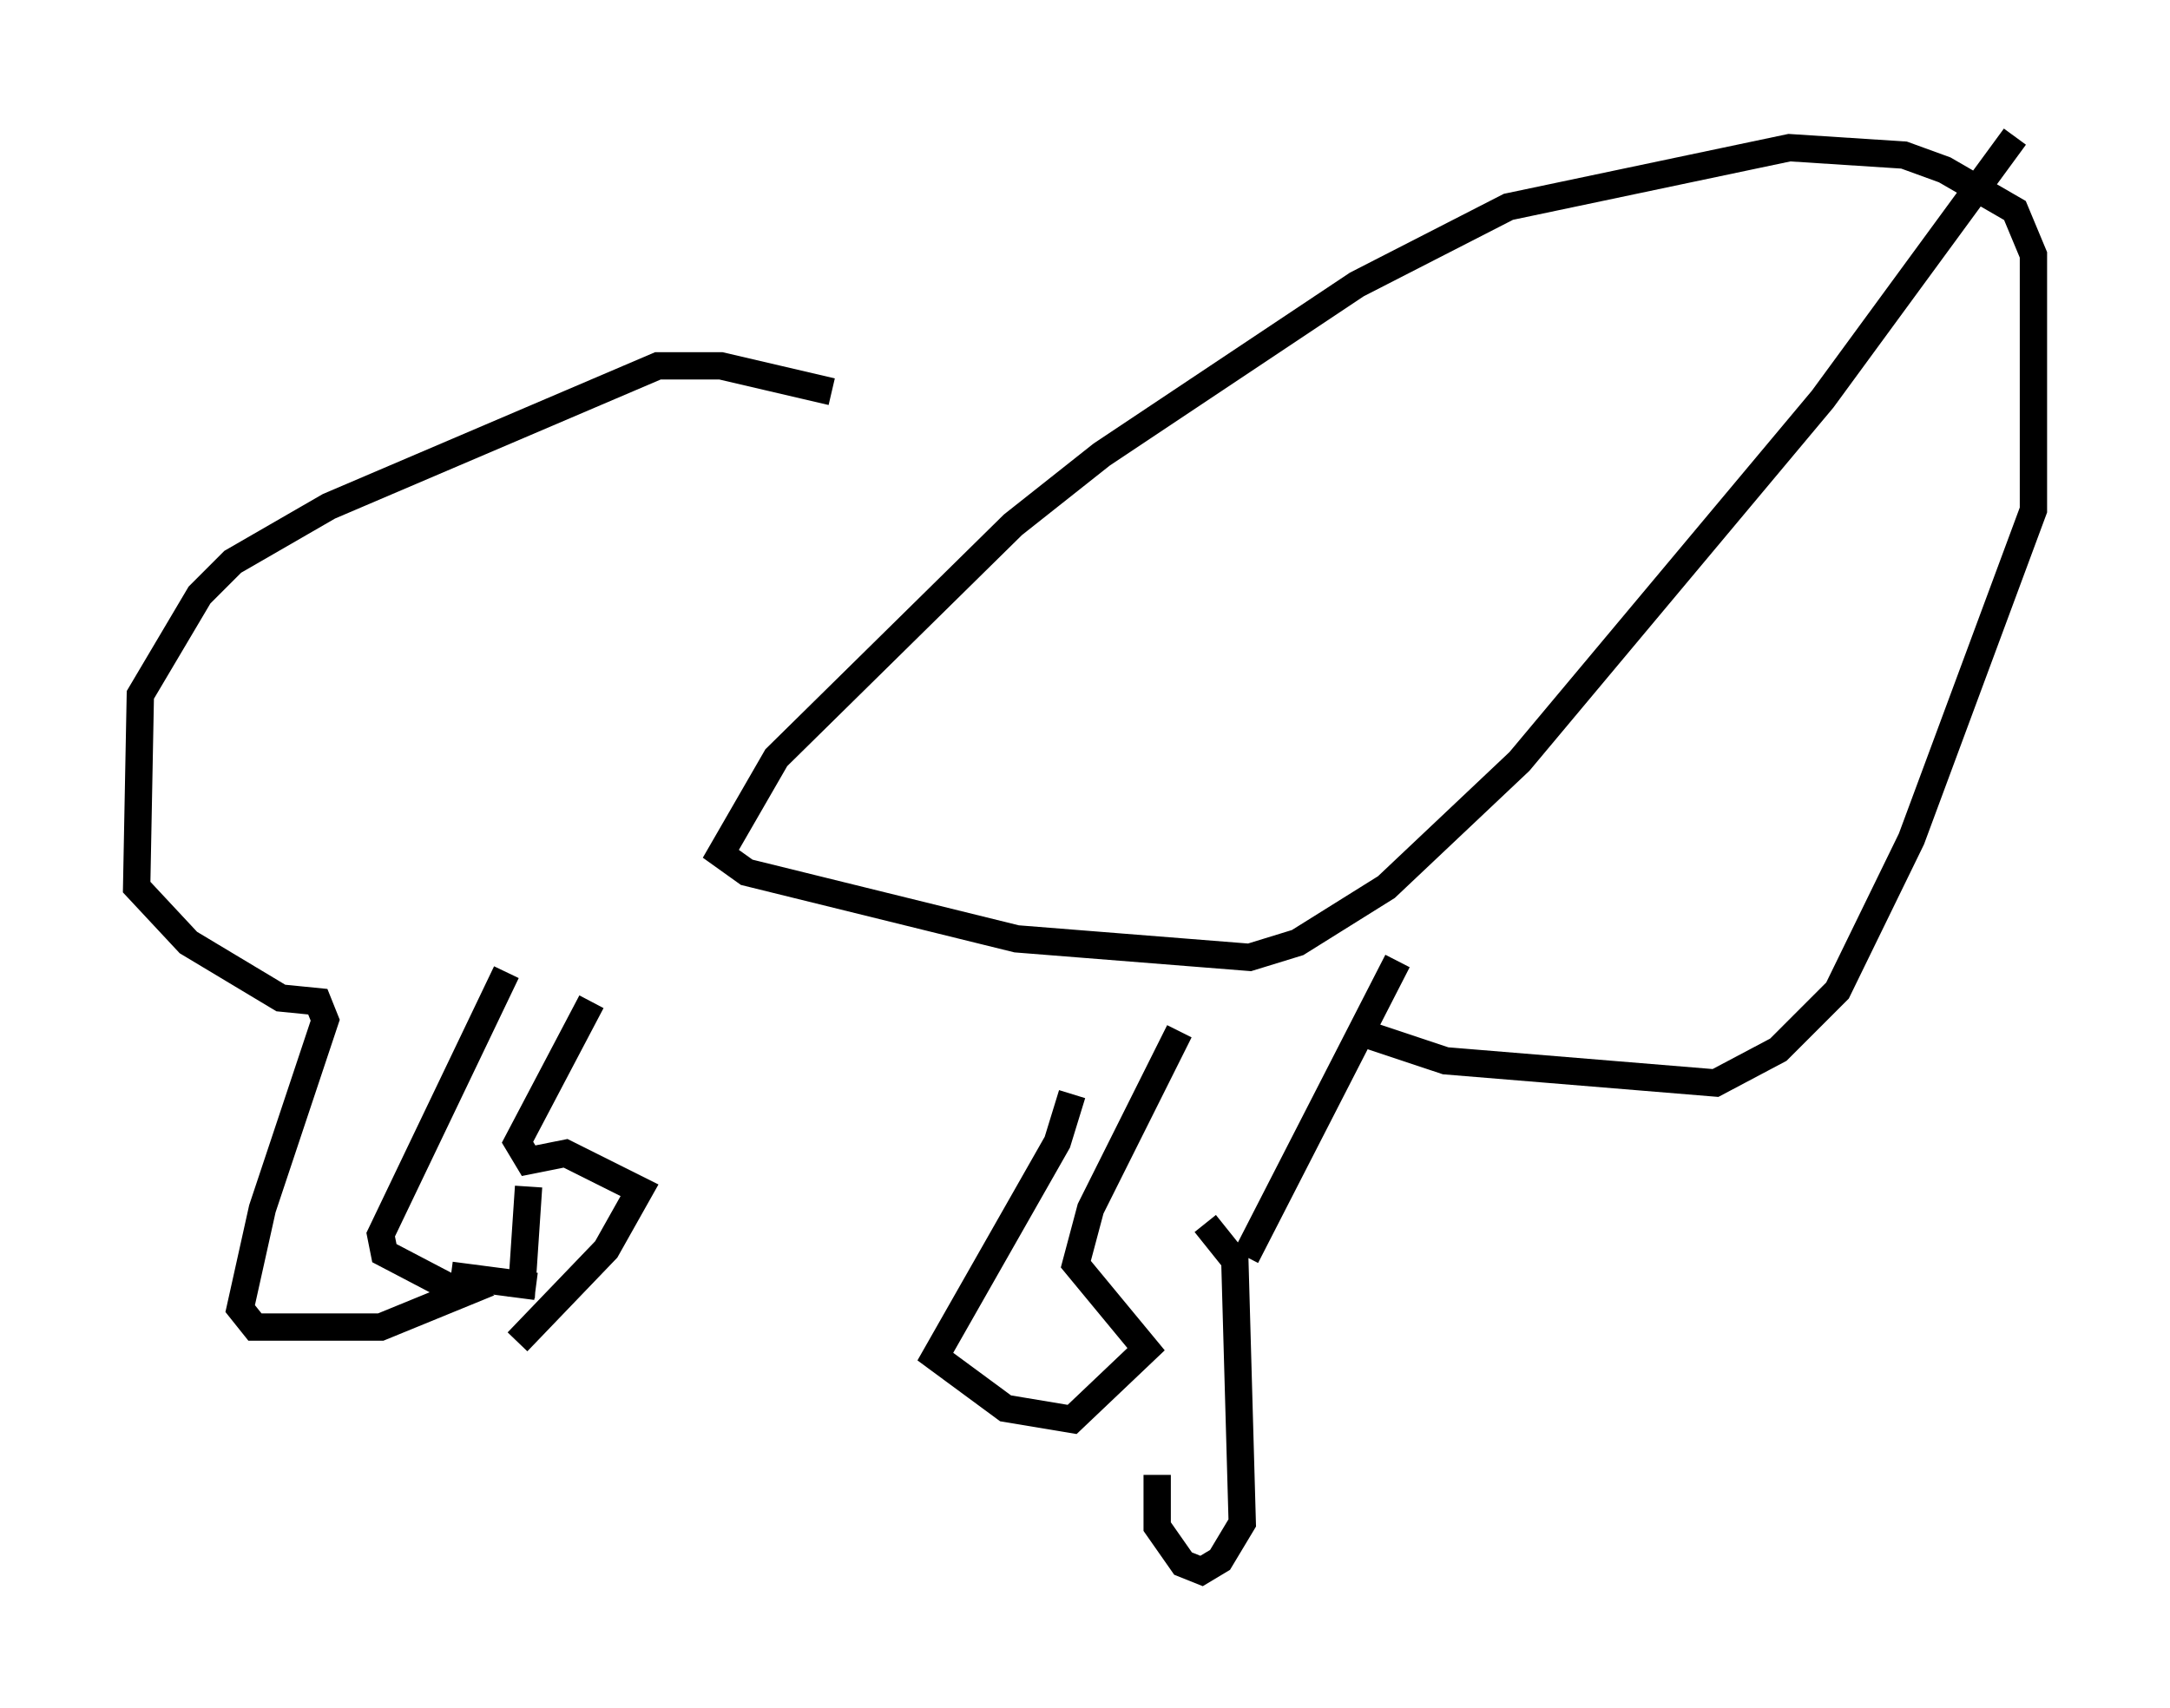 <?xml version="1.0" encoding="utf-8" ?>
<svg baseProfile="full" height="62.503" version="1.1" width="79.417" xmlns="http://www.w3.org/2000/svg" xmlns:ev="http://www.w3.org/2001/xml-events" xmlns:xlink="http://www.w3.org/1999/xlink"><defs /><rect fill="white" height="62.503" width="79.417" x="0" y="0" /><path d="M37.07, 16.908 m-6.631, -2.571 l-4.059, -0.947 -2.3, 0.0 l-12.043, 5.142 -3.518, 2.03 l-1.218, 1.218 -2.165, 3.654 l-0.135, 7.036 1.894, 2.03 l3.383, 2.03 1.353, 0.135 l0.271, 0.677 -2.3, 6.901 l-0.812, 3.654 0.541, 0.677 l4.601, 0.0 2.977, -1.218 l-2.842, -1.488 -0.135, -0.677 l4.601, -9.607 m0.812, 7.848 l-0.271, 4.059 m-0.135, 1.624 l3.248, -3.383 1.218, -2.165 l-2.706, -1.353 -1.353, 0.271 l-0.406, -0.677 2.706, -5.142 m-2.03, 10.419 l-3.112, -0.406 m22.733, -6.631 l-0.541, 1.759 -4.465, 7.848 l2.571, 1.894 2.436, 0.406 l2.706, -2.571 -2.571, -3.112 l0.541, -2.03 3.248, -6.495 m0.947, 7.036 l1.083, 1.353 0.271, 9.607 l-0.812, 1.353 -0.677, 0.406 l-0.677, -0.271 -0.947, -1.353 l0.0, -1.894 m3.248, -7.984 l5.548, -10.825 m-1.083, 2.706 l2.842, 0.947 9.878, 0.812 l2.3, -1.218 2.165, -2.165 l2.706, -5.548 4.465, -12.043 l0.0, -9.337 -0.677, -1.624 l-2.571, -1.488 -1.488, -0.541 l-4.195, -0.271 -10.284, 2.165 l-5.548, 2.842 -9.337, 6.225 l-3.248, 2.571 -8.66, 8.525 l-2.03, 3.518 0.947, 0.677 l9.878, 2.436 8.525, 0.677 l1.759, -0.541 3.248, -2.03 l4.871, -4.601 11.096, -13.261 l7.036, -9.607 " fill="none" stroke="black" stroke-width="1" /></svg>